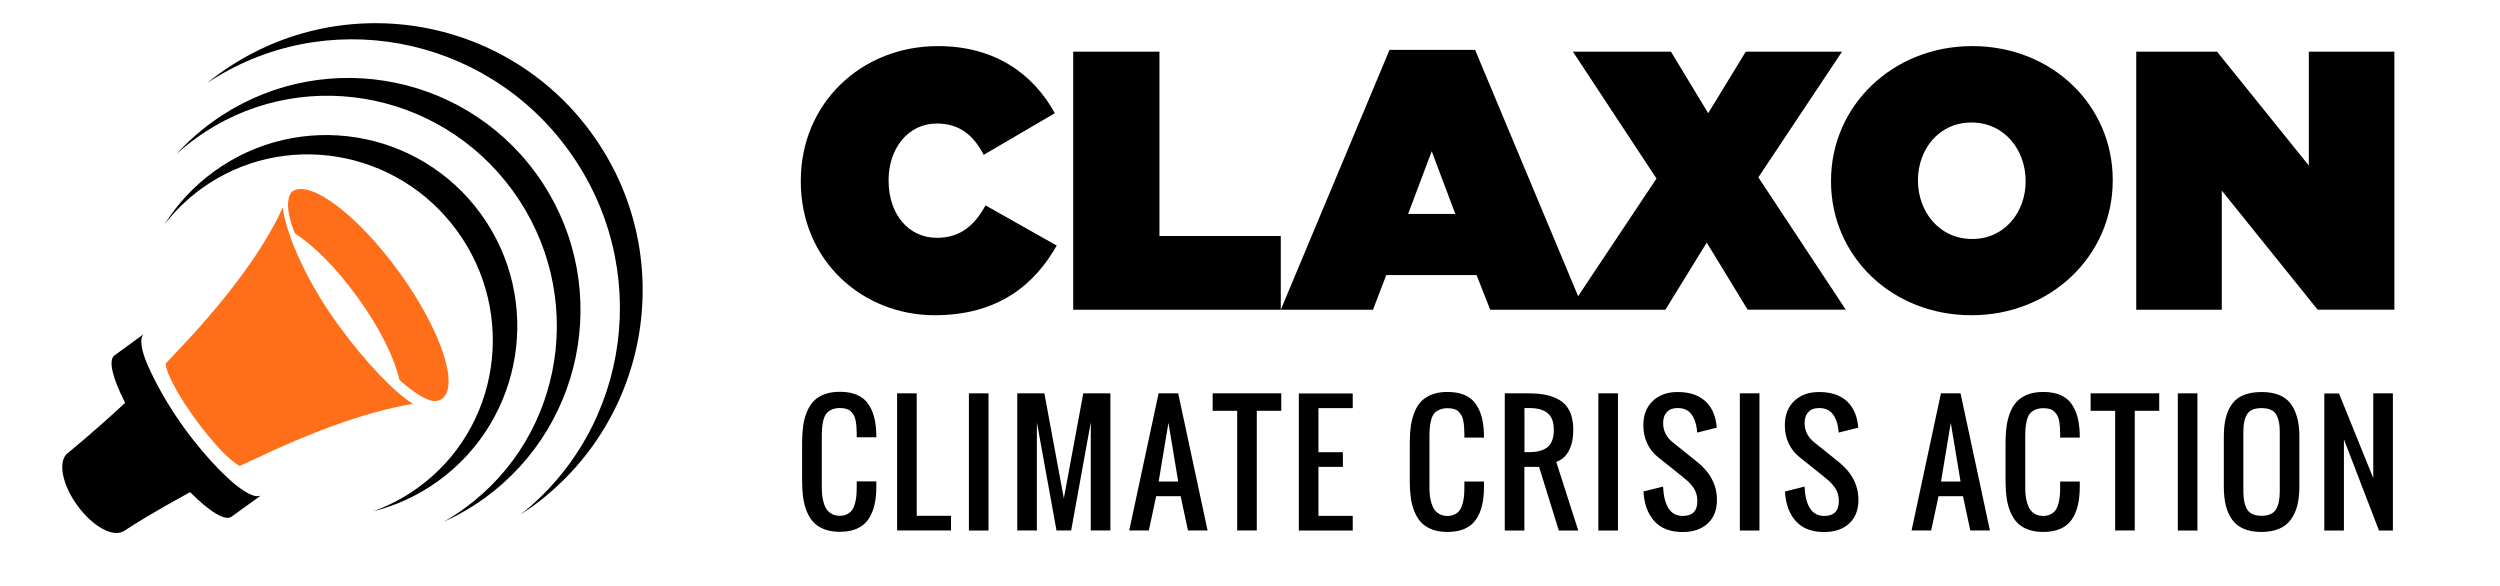 <?xml version="1.0" encoding="utf-8"?>
<!-- Generator: Adobe Illustrator 23.0.3, SVG Export Plug-In . SVG Version: 6.00 Build 0)  -->
<svg version="1.1" id="Layer_1" xmlns="http://www.w3.org/2000/svg" xmlns:xlink="http://www.w3.org/1999/xlink" x="0px" y="0px"
	 viewBox="0 0 320 75" style="enable-background:new 0 0 320 75;" xml:space="preserve">
<style type="text/css">
	.st0{fill:#FF6E19;}
</style>
<g>
	<path d="M109.66,55.99v-0.56c-0.01-0.35-0.02-0.64-0.04-0.89c-0.02-0.25-0.06-0.5-0.11-0.76c-0.05-0.26-0.13-0.48-0.23-0.65
		c-0.1-0.17-0.23-0.33-0.38-0.48c-0.15-0.15-0.35-0.25-0.58-0.32c-0.24-0.07-0.51-0.1-0.82-0.1c-0.41,0-0.75,0.07-1.04,0.2
		c-0.29,0.13-0.52,0.3-0.68,0.5c-0.16,0.21-0.29,0.48-0.38,0.83c-0.09,0.35-0.15,0.68-0.17,1.01c-0.03,0.33-0.04,0.74-0.04,1.22
		v6.27c0,0.42,0.02,0.8,0.05,1.14c0.04,0.34,0.11,0.68,0.21,1.01c0.1,0.34,0.24,0.62,0.41,0.85c0.17,0.23,0.39,0.41,0.67,0.55
		s0.6,0.21,0.97,0.21s0.69-0.07,0.96-0.22s0.48-0.33,0.63-0.55c0.15-0.22,0.27-0.51,0.36-0.85c0.09-0.35,0.15-0.68,0.17-1.01
		c0.03-0.33,0.04-0.71,0.04-1.14v-0.63h2.51v0.63c0,0.91-0.08,1.7-0.24,2.39c-0.16,0.69-0.42,1.29-0.77,1.82
		c-0.36,0.53-0.84,0.93-1.45,1.2s-1.35,0.41-2.21,0.41c-0.74,0-1.39-0.1-1.95-0.31s-1.02-0.5-1.38-0.87
		c-0.36-0.37-0.65-0.83-0.88-1.38s-0.38-1.14-0.48-1.77c-0.09-0.63-0.14-1.34-0.14-2.13v-5.01c0-0.79,0.05-1.5,0.14-2.13
		c0.09-0.63,0.25-1.22,0.48-1.77c0.23-0.55,0.52-1.01,0.88-1.38c0.36-0.37,0.82-0.65,1.38-0.86s1.21-0.31,1.95-0.31
		c0.82,0,1.52,0.12,2.12,0.36c0.59,0.24,1.07,0.6,1.42,1.07c0.36,0.47,0.62,1.02,0.8,1.64c0.18,0.62,0.29,1.35,0.32,2.17
		c0.01,0.12,0.01,0.32,0.01,0.58H109.66z M117.34,50.35h-2.51v17.55h6.9v-1.88h-4.39V50.35z M124.02,67.91h2.51V50.35h-2.51V67.91z
		 M136.17,63.79l-2.49-13.44h-3.47v17.55h2.51V54.05l2.51,13.85h1.88l2.51-13.85v13.85h2.51V50.35h-3.47L136.17,63.79z
		 M150.81,50.35l3.76,17.55h-2.51l-0.94-4.39h-3.13l-0.94,4.39h-2.51l3.76-17.55H150.81z M150.81,61.64l-1.25-7.52l-1.25,7.52
		H150.81z M155.23,52.58h3.13v15.32h2.51V52.58h3.13v-2.23h-8.78V52.58z M166.25,67.91h6.9v-1.88h-4.39v-6.27h3.13v-1.88h-3.13
		v-5.64h4.39v-1.88h-6.9V67.91z M189.95,55.99c0-0.26,0-0.45-0.01-0.58c-0.03-0.83-0.14-1.55-0.32-2.17
		c-0.18-0.62-0.45-1.17-0.8-1.64c-0.36-0.47-0.83-0.83-1.42-1.07c-0.59-0.24-1.3-0.36-2.12-0.36c-0.74,0-1.39,0.1-1.95,0.31
		s-1.02,0.5-1.38,0.86c-0.36,0.37-0.65,0.82-0.88,1.38c-0.23,0.55-0.38,1.14-0.48,1.77c-0.09,0.63-0.14,1.34-0.14,2.13v5.01
		c0,0.79,0.05,1.5,0.14,2.13c0.09,0.63,0.25,1.22,0.48,1.77s0.52,1.01,0.88,1.38c0.36,0.37,0.82,0.66,1.38,0.87s1.21,0.31,1.95,0.31
		c0.86,0,1.6-0.14,2.21-0.41s1.09-0.67,1.45-1.2c0.36-0.53,0.61-1.13,0.77-1.82c0.16-0.69,0.24-1.48,0.24-2.39v-0.63h-2.51v0.63
		c0,0.43-0.01,0.81-0.04,1.14c-0.03,0.33-0.08,0.66-0.17,1.01c-0.09,0.35-0.21,0.63-0.36,0.85c-0.15,0.22-0.36,0.41-0.63,0.55
		s-0.59,0.22-0.96,0.22s-0.7-0.07-0.97-0.21s-0.5-0.32-0.67-0.55c-0.17-0.23-0.3-0.51-0.41-0.85c-0.1-0.34-0.17-0.67-0.21-1.01
		c-0.04-0.34-0.05-0.72-0.05-1.14v-6.27c0-0.48,0.01-0.89,0.04-1.22c0.03-0.33,0.08-0.67,0.17-1.01c0.09-0.35,0.21-0.62,0.38-0.83
		c0.16-0.21,0.39-0.37,0.68-0.5c0.29-0.13,0.64-0.2,1.04-0.2c0.31,0,0.59,0.03,0.82,0.1c0.24,0.07,0.43,0.18,0.58,0.32
		c0.15,0.15,0.28,0.31,0.38,0.48c0.1,0.17,0.18,0.39,0.23,0.65c0.05,0.26,0.09,0.51,0.11,0.76c0.02,0.24,0.03,0.54,0.04,0.89v0.56
		H189.95z M199.2,59.13l2.82,8.78h-2.49l-2.53-8.15h-1.88v8.15h-2.51V50.35h3.13c1.87,0,3.27,0.36,4.22,1.09s1.42,1.93,1.42,3.61
		c0,1.04-0.19,1.92-0.56,2.63C200.46,58.38,199.92,58.87,199.2,59.13z M198.89,55.05c0-1-0.26-1.72-0.78-2.16s-1.31-0.66-2.35-0.66
		h-0.63v5.64h0.63c1.04,0,1.83-0.22,2.35-0.66C198.62,56.77,198.89,56.05,198.89,55.05z M204.59,67.91h2.51V50.35h-2.51V67.91z
		 M214.73,52.23c0.75,0,1.32,0.24,1.71,0.72s0.64,1.12,0.75,1.92c0.03,0.22,0.04,0.39,0.05,0.5l2.51-0.63
		c-0.03-0.24-0.05-0.43-0.07-0.57c-0.2-1.27-0.71-2.26-1.55-2.95c-0.84-0.7-1.97-1.04-3.39-1.04c-1.33,0-2.39,0.38-3.19,1.15
		c-0.8,0.76-1.2,1.79-1.2,3.09c0,0.89,0.17,1.68,0.51,2.38s0.8,1.27,1.38,1.72l3.13,2.51c0.29,0.24,0.53,0.43,0.7,0.59
		c0.17,0.16,0.36,0.37,0.57,0.64s0.36,0.55,0.47,0.87c0.1,0.32,0.15,0.66,0.15,1.03c0,1.25-0.63,1.88-1.88,1.88
		c-1.55,0-2.38-1.25-2.51-3.76l-2.51,0.63c0.1,1.61,0.56,2.87,1.4,3.8s2.04,1.39,3.62,1.39c1.34,0,2.41-0.36,3.2-1.09
		c0.79-0.72,1.19-1.73,1.19-3.02c0-1.88-0.84-3.5-2.51-4.85l-3.13-2.51c-0.84-0.67-1.25-1.49-1.25-2.48c0-0.6,0.16-1.07,0.49-1.41
		C213.67,52.4,214.13,52.23,214.73,52.23z M222.7,67.91h2.51V50.35h-2.51V67.91z M232.84,52.23c0.75,0,1.32,0.24,1.71,0.72
		s0.64,1.12,0.75,1.92c0.03,0.22,0.04,0.39,0.05,0.5l2.51-0.63c-0.03-0.24-0.05-0.43-0.07-0.57c-0.2-1.27-0.71-2.26-1.55-2.95
		c-0.84-0.7-1.97-1.04-3.39-1.04c-1.33,0-2.39,0.38-3.19,1.15c-0.8,0.76-1.2,1.79-1.2,3.09c0,0.89,0.17,1.68,0.51,2.38
		s0.8,1.27,1.38,1.72l3.13,2.51c0.29,0.24,0.53,0.43,0.7,0.59c0.17,0.16,0.36,0.37,0.57,0.64s0.36,0.55,0.47,0.87
		c0.1,0.32,0.15,0.66,0.15,1.03c0,1.25-0.63,1.88-1.88,1.88c-1.55,0-2.38-1.25-2.51-3.76l-2.51,0.63c0.1,1.61,0.56,2.87,1.4,3.8
		s2.04,1.39,3.62,1.39c1.34,0,2.41-0.36,3.2-1.09c0.79-0.72,1.19-1.73,1.19-3.02c0-1.88-0.84-3.5-2.51-4.85l-3.13-2.51
		c-0.84-0.67-1.25-1.49-1.25-2.48c0-0.6,0.16-1.07,0.49-1.41C231.78,52.4,232.24,52.23,232.84,52.23z M250.95,50.35l3.76,17.55
		h-2.51l-0.94-4.39h-3.13l-0.94,4.39h-2.51l3.76-17.55H250.95z M250.95,61.64l-1.25-7.52l-1.25,7.52H250.95z M266.21,55.99
		c0-0.26,0-0.45-0.01-0.58c-0.03-0.83-0.14-1.55-0.32-2.17c-0.18-0.62-0.45-1.17-0.8-1.64c-0.36-0.47-0.83-0.83-1.42-1.07
		c-0.59-0.24-1.3-0.36-2.12-0.36c-0.74,0-1.39,0.1-1.95,0.31s-1.02,0.5-1.38,0.86c-0.36,0.37-0.65,0.82-0.88,1.38
		c-0.23,0.55-0.38,1.14-0.48,1.77c-0.09,0.63-0.14,1.34-0.14,2.13v5.01c0,0.79,0.05,1.5,0.14,2.13c0.09,0.63,0.25,1.22,0.48,1.77
		s0.52,1.01,0.88,1.38c0.36,0.37,0.82,0.66,1.38,0.87s1.21,0.31,1.95,0.31c0.86,0,1.6-0.14,2.21-0.41s1.09-0.67,1.45-1.2
		c0.36-0.53,0.61-1.13,0.77-1.82c0.16-0.69,0.24-1.48,0.24-2.39v-0.63h-2.51v0.63c0,0.43-0.01,0.81-0.04,1.14
		c-0.03,0.33-0.08,0.66-0.17,1.01c-0.09,0.35-0.21,0.63-0.36,0.85c-0.15,0.22-0.36,0.41-0.63,0.55s-0.59,0.22-0.96,0.22
		s-0.7-0.07-0.97-0.21s-0.5-0.32-0.67-0.55c-0.17-0.23-0.3-0.51-0.41-0.85c-0.1-0.34-0.17-0.67-0.21-1.01
		c-0.04-0.34-0.05-0.72-0.05-1.14v-6.27c0-0.48,0.01-0.89,0.04-1.22c0.03-0.33,0.08-0.67,0.17-1.01c0.09-0.35,0.21-0.62,0.38-0.83
		c0.16-0.21,0.39-0.37,0.68-0.5c0.29-0.13,0.64-0.2,1.04-0.2c0.31,0,0.59,0.03,0.82,0.1c0.24,0.07,0.43,0.18,0.58,0.32
		c0.15,0.15,0.28,0.31,0.38,0.48c0.1,0.17,0.18,0.39,0.23,0.65c0.05,0.26,0.09,0.51,0.11,0.76c0.02,0.24,0.03,0.54,0.04,0.89v0.56
		H266.21z M267.61,52.58h3.13v15.32h2.51V52.58h3.13v-2.23h-8.78V52.58z M278.76,67.91h2.51V50.35h-2.51V67.91z M293.18,51.64
		c0.76,0.98,1.14,2.4,1.14,4.25v6.37c0,0.91-0.09,1.71-0.26,2.41c-0.17,0.7-0.45,1.3-0.82,1.82c-0.37,0.52-0.87,0.92-1.5,1.19
		c-0.63,0.27-1.38,0.41-2.26,0.41c-0.88,0-1.64-0.13-2.27-0.4s-1.13-0.66-1.5-1.18c-0.37-0.52-0.64-1.12-0.81-1.82
		c-0.17-0.7-0.25-1.5-0.25-2.42V55.9c0-0.92,0.08-1.72,0.25-2.41s0.44-1.28,0.81-1.79c0.37-0.51,0.87-0.89,1.5-1.14
		c0.63-0.25,1.39-0.38,2.27-0.38C291.19,50.18,292.42,50.66,293.18,51.64z M291.81,55.27c0-1.02-0.17-1.78-0.5-2.28
		s-0.94-0.75-1.83-0.75c-0.89,0-1.5,0.25-1.83,0.75c-0.33,0.5-0.5,1.26-0.5,2.28v7.62c0,1.03,0.17,1.81,0.5,2.34
		c0.34,0.53,0.95,0.79,1.83,0.79s1.49-0.26,1.83-0.79c0.34-0.53,0.5-1.31,0.5-2.34V55.27z M303.78,61.21l-4.39-10.85h-1.88v17.55
		h2.51V56.23l4.49,11.68h1.78V50.35h-2.51V61.21z M119.64,40.35c8.21,0,12.84-4.01,15.62-8.92l-9.11-5.14
		c-1.37,2.45-3.11,4.15-6.23,4.15c-3.63,0-6.18-3.02-6.18-7.32v-0.09c0-3.96,2.45-7.22,6.18-7.22c3.02,0,4.77,1.65,5.99,4.01
		l9.11-5.33c-2.78-5.05-7.69-8.59-14.96-8.59c-9.86,0-17.56,7.36-17.56,17.23v0.09C102.51,33.46,110.48,40.35,119.64,40.35z
		 M213.17,39.65h-10.43h-1.89h-10.1l-1.75-4.44h-11.56l-1.7,4.44h-11.8h0h-26.57V6.61h11.04v23.6h15.53v9.44l13.92-33.27h10.95
		l13.19,31.53l10.03-15.06L201.33,6.61h12.55l4.77,7.88l4.81-7.88h12.32L225.07,22.7l11.19,16.94H223.7l-5.24-8.59L213.17,39.65z
		 M186.28,27.38l-3.02-8.02l-3.02,8.02H186.28z M252.35,40.35c-10.19,0-17.98-7.55-17.98-17.13v-0.09c0-9.58,7.88-17.23,18.08-17.23
		c10.19,0,17.98,7.55,17.98,17.13v0.09C270.42,32.71,262.54,40.35,252.35,40.35z M252.44,30.59c4.2,0,6.84-3.49,6.84-7.36v-0.09
		c0-3.92-2.69-7.46-6.94-7.46c-4.2,0-6.84,3.49-6.84,7.36v0.09C245.5,27.05,248.19,30.59,252.44,30.59z M295.53,6.61v14.58
		L283.78,6.61h-10.34v33.04h10.95V24.4l12.27,15.24h9.82V6.61H295.53z"/>
	<g>
		<path d="M48.3,25.13"/>
	</g>
	<g>
		<g>
			<path d="M75.73,17.06C64.64,1.79,43.26-1.6,27.98,9.5c-0.51,0.37-1,0.75-1.48,1.14c14.99-10,35.44-6.32,46.26,8.58
				c10.82,14.89,8,35.48-6.14,46.65c0.52-0.34,1.03-0.69,1.54-1.05C83.44,53.71,86.83,32.33,75.73,17.06z"/>
		</g>
		<g>
			<path d="M68.63,22.22C58.98,8.95,40.4,6.01,27.13,15.65c-1.68,1.22-3.2,2.59-4.54,4.07c0.77-0.7,1.59-1.38,2.46-2
				c12.91-9.38,31.08-6.39,40.58,6.69s6.73,31.28-6.18,40.66c-0.87,0.63-1.76,1.2-2.66,1.72c1.82-0.82,3.59-1.84,5.28-3.06
				C75.33,54.08,78.27,35.5,68.63,22.22z"/>
		</g>
		<g>
			<path d="M61.54,27.37c-7.94-10.93-23.23-13.35-34.16-5.41c-2.61,1.9-4.73,4.21-6.34,6.79c1.32-1.71,2.89-3.26,4.71-4.58
				c10.43-7.57,25.1-5.16,32.77,5.4c7.67,10.56,5.44,25.26-4.99,32.83c-1.83,1.33-3.79,2.34-5.82,3.07
				c2.95-0.74,5.81-2.04,8.42-3.93C67.06,53.59,69.48,38.3,61.54,27.37z"/>
		</g>
		<g>
			<path d="M30.24,62.12c-0.64-0.5-3.42-2.88-6.66-7.34s-4.89-8.4-5.17-9.33c-0.29-0.93-0.39-1.67-0.28-2.17
				c0.06-0.25,0.16-0.44,0.33-0.56l-3.83,2.79c-0.8,0.63-0.19,2.98,1.39,6.05c-3.88,3.61-7.07,6.21-7.35,6.43
				C7.39,59,7.9,61.95,9.9,64.7c2,2.75,4.62,4.15,6,3.25s3.37-2.18,8.43-4.96c2.42,2.44,4.45,3.73,5.29,3.16l3.76-2.72
				c-0.07,0.04-0.14,0.05-0.2,0.06C32.55,63.64,31.51,63.12,30.24,62.12z"/>
		</g>
		<g>
			<path class="st0" d="M43.28,41.57c-4.59-6.31-6.84-12.4-7.08-15.03c-2.8,6.19-8.13,12.74-13.36,18.26l-1.65,1.75
				c0.35,3.04,6.86,11.8,9.5,13.09l2.11-0.98c6.38-3.03,13.64-5.9,20.05-6.97C50.58,50.28,46.91,46.56,43.28,41.57z"/>
		</g>
		<g>
			<path class="st0" d="M37.52,24.43c-0.38,0.21-1.31,1.52,0.11,5.14c0.04,0.1,0.08,0.19,0.12,0.29c2.39,1.56,5.31,4.45,7.98,8.14
				c2.85,3.92,4.77,7.82,5.4,10.63c1.81,1.61,3.35,2.59,4.38,2.71c0.29,0.01,0.73-0.04,1.06-0.28c2.28-1.66-0.18-8.94-5.5-16.26
				C45.9,27.68,39.93,23.08,37.52,24.43z"/>
		</g>
	</g>
</g>
</svg>
